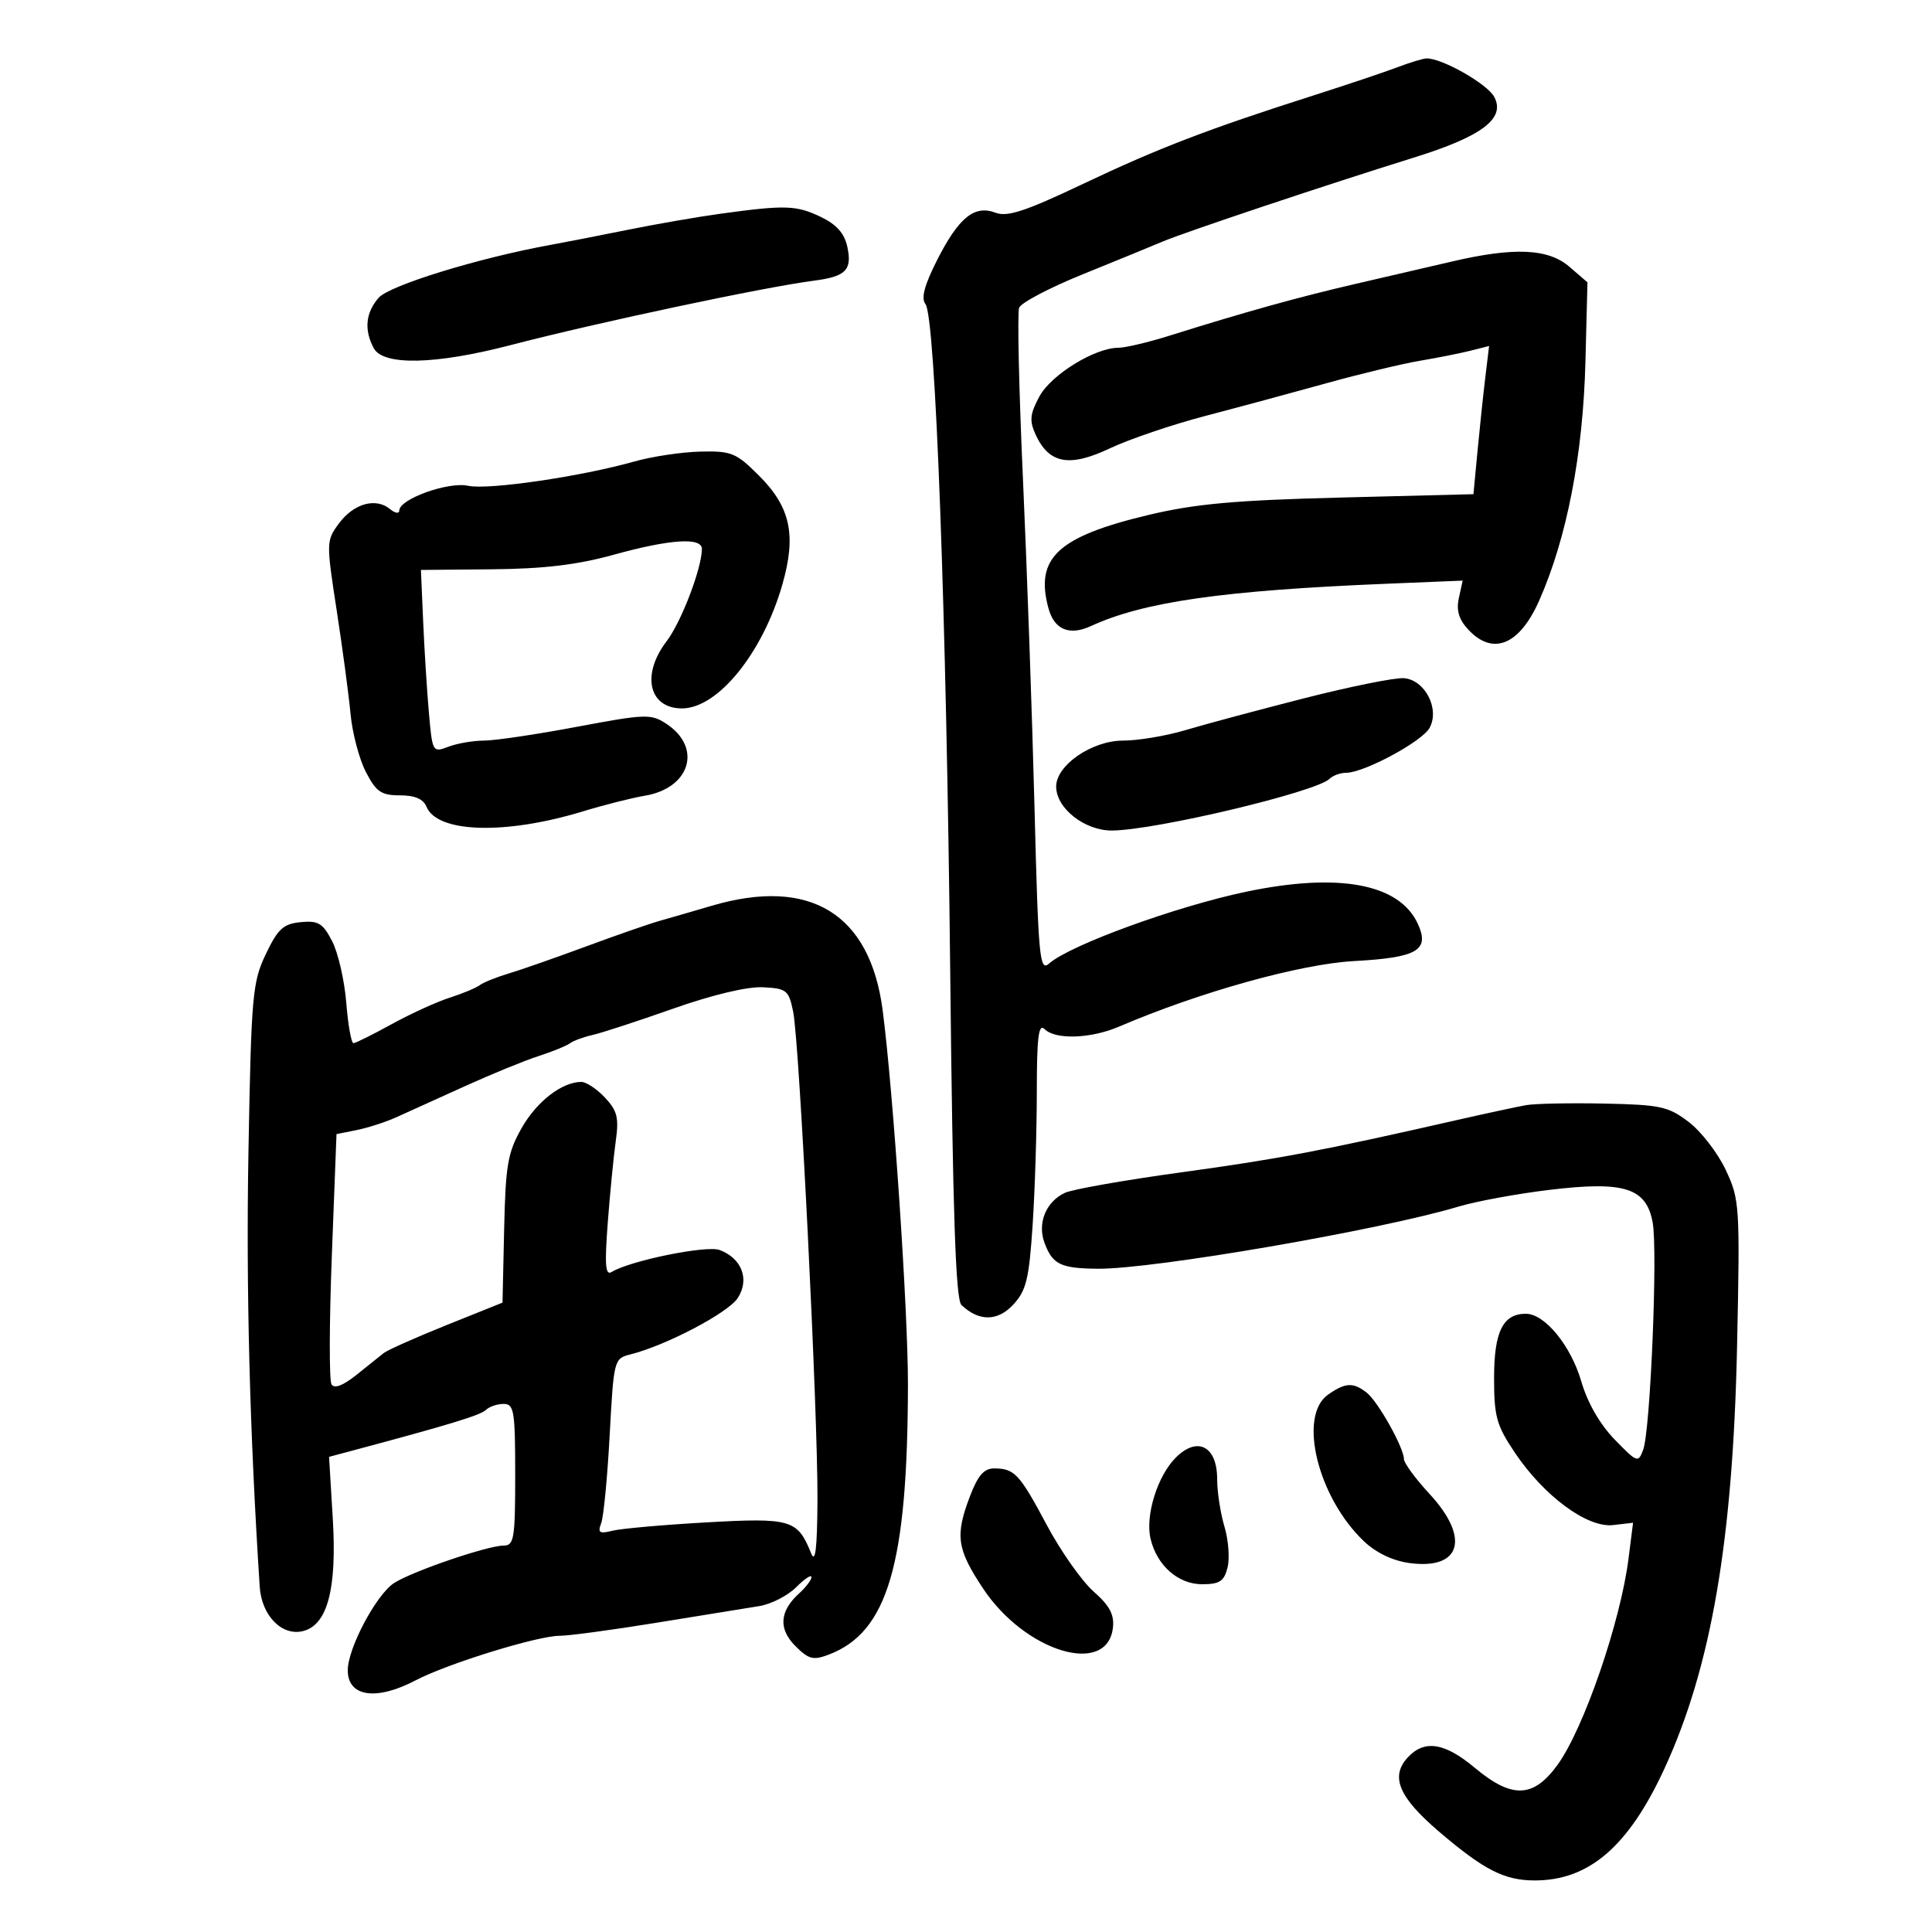 <svg xmlns="http://www.w3.org/2000/svg" width="300" height="300" viewBox="0 0 300 300" version="1.1">
	<path d="M 217 10.438 C 215.075 11.172, 209.225 13.136, 204 14.804 C 187.591 20.040, 179.848 23.012, 168.198 28.544 C 159.198 32.817, 156.421 33.731, 154.569 33.026 C 151.307 31.786, 148.852 33.787, 145.492 40.428 C 143.529 44.309, 143 46.317, 143.706 47.219 C 145.252 49.196, 146.958 95.244, 147.550 151 C 147.949 188.543, 148.396 201.793, 149.293 202.643 C 152.016 205.221, 154.911 205.199, 157.337 202.582 C 159.356 200.402, 159.789 198.630, 160.343 190.268 C 160.699 184.896, 160.992 175.572, 160.995 169.550 C 160.999 161.033, 161.267 158.867, 162.200 159.800 C 163.881 161.481, 169.379 161.294, 173.782 159.406 C 186.261 154.056, 201.891 149.696, 210.228 149.237 C 220.094 148.695, 222.035 147.568, 220.167 143.468 C 217.320 137.219, 207.896 135.452, 193.500 138.468 C 182.612 140.750, 166.122 146.760, 162.896 149.623 C 161.430 150.923, 161.235 148.824, 160.634 125.273 C 160.272 111.098, 159.466 88.182, 158.843 74.350 C 158.219 60.517, 157.954 48.563, 158.252 47.785 C 158.551 47.006, 163.004 44.666, 168.148 42.585 C 173.291 40.503, 178.850 38.225, 180.500 37.523 C 183.934 36.061, 206.177 28.625, 219.500 24.484 C 230.132 21.180, 233.819 18.399, 232.021 15.040 C 230.937 13.014, 223.865 9.004, 221.500 9.073 C 220.950 9.090, 218.925 9.704, 217 10.438 M 112 33.170 C 108.425 33.660, 101.900 34.790, 97.500 35.681 C 93.100 36.571, 87.700 37.626, 85.500 38.024 C 74.377 40.037, 60.456 44.321, 58.788 46.245 C 56.768 48.573, 56.513 51.222, 58.035 54.066 C 59.503 56.809, 67.614 56.629, 79.264 53.594 C 92.678 50.099, 118.650 44.582, 126.414 43.579 C 131.374 42.937, 132.361 41.918, 131.558 38.263 C 131.108 36.214, 129.860 34.827, 127.423 33.665 C 123.649 31.865, 121.918 31.810, 112 33.170 M 225.500 40.599 C 222.200 41.369, 215.450 42.935, 210.500 44.079 C 201.665 46.121, 193.367 48.431, 181.556 52.136 C 178.287 53.161, 174.736 54, 173.665 54 C 170.014 54, 163.209 58.196, 161.394 61.568 C 159.932 64.282, 159.826 65.322, 160.794 67.447 C 162.871 72.005, 166.028 72.605, 172.304 69.636 C 175.325 68.207, 182.005 65.936, 187.149 64.589 C 192.292 63.243, 200.775 60.952, 206 59.500 C 211.225 58.047, 217.750 56.480, 220.500 56.017 C 223.250 55.554, 226.788 54.849, 228.363 54.451 L 231.225 53.727 230.636 58.613 C 230.313 61.301, 229.766 66.478, 229.421 70.119 L 228.795 76.737 208.148 77.260 C 191.831 77.673, 185.599 78.235, 178.439 79.937 C 164.215 83.320, 160.658 86.636, 162.819 94.500 C 163.720 97.777, 166.063 98.749, 169.381 97.223 C 177.599 93.446, 189.845 91.692, 215.312 90.644 L 227.124 90.158 226.531 92.858 C 226.107 94.789, 226.527 96.189, 228.008 97.778 C 231.817 101.866, 235.948 100.166, 239.007 93.252 C 243.307 83.531, 245.817 70.561, 246.185 56.158 L 246.500 43.843 243.694 41.421 C 240.414 38.590, 235.129 38.352, 225.500 40.599 M 98.500 71.661 C 90.197 74.008, 75.793 76.113, 72.695 75.433 C 69.613 74.756, 62 77.491, 62 79.274 C 62 79.808, 61.350 79.705, 60.555 79.046 C 58.364 77.228, 54.937 78.182, 52.659 81.244 C 50.651 83.945, 50.645 84.160, 52.275 94.744 C 53.187 100.660, 54.158 107.920, 54.434 110.877 C 54.710 113.835, 55.782 117.885, 56.816 119.877 C 58.417 122.963, 59.201 123.500, 62.098 123.500 C 64.409 123.500, 65.732 124.066, 66.223 125.265 C 67.895 129.345, 78.462 129.662, 90.500 125.994 C 93.800 124.988, 98.126 123.894, 100.113 123.563 C 107.203 122.381, 109.084 116.067, 103.447 112.373 C 101.085 110.826, 100.208 110.857, 89.563 112.861 C 83.314 114.037, 76.835 115, 75.166 115 C 73.496 115, 71.009 115.426, 69.639 115.947 C 67.180 116.882, 67.141 116.814, 66.601 110.697 C 66.300 107.289, 65.898 100.900, 65.708 96.500 L 65.362 88.500 76.431 88.399 C 84.429 88.327, 89.653 87.702, 95.261 86.149 C 104.048 83.716, 109.005 83.391, 108.989 85.250 C 108.963 88.292, 105.786 96.591, 103.502 99.587 C 99.543 104.776, 100.747 110, 105.900 110 C 111.462 110, 118.424 101.418, 121.474 90.804 C 123.688 83.100, 122.763 78.763, 117.863 73.863 C 114.307 70.307, 113.583 70.010, 108.750 70.124 C 105.862 70.192, 101.250 70.884, 98.500 71.661 M 202.500 108.431 C 195.350 110.256, 187.056 112.481, 184.068 113.375 C 181.081 114.269, 176.728 115, 174.395 115 C 169.556 115, 164 118.813, 164 122.134 C 164 125.519, 168.443 129.005, 172.705 128.963 C 179.489 128.898, 204.378 122.977, 206.450 120.936 C 206.972 120.421, 208.126 120, 209.013 120 C 211.817 120, 220.863 115.125, 222 113.001 C 223.585 110.039, 221.252 105.559, 217.993 105.307 C 216.622 105.200, 209.650 106.607, 202.500 108.431 M 110.500 140.651 C 107.750 141.461, 104.150 142.504, 102.500 142.970 C 100.850 143.436, 95.675 145.233, 91 146.964 C 86.325 148.695, 80.925 150.583, 79 151.160 C 77.075 151.736, 75.050 152.553, 74.500 152.974 C 73.950 153.395, 71.833 154.276, 69.795 154.932 C 67.758 155.588, 63.708 157.439, 60.795 159.044 C 57.883 160.650, 55.224 161.972, 54.887 161.982 C 54.550 161.992, 54.046 159.167, 53.769 155.705 C 53.491 152.242, 52.504 147.941, 51.575 146.146 C 50.130 143.351, 49.428 142.926, 46.694 143.191 C 43.995 143.452, 43.155 144.221, 41.275 148.154 C 39.199 152.498, 39.020 154.532, 38.583 178.654 C 38.195 200.085, 38.761 222.068, 40.327 246.369 C 40.619 250.896, 43.798 254.127, 47.108 253.261 C 50.861 252.280, 52.327 246.695, 51.676 235.859 L 51.097 226.219 54.798 225.230 C 69.698 221.252, 74.622 219.751, 75.450 218.936 C 75.973 218.421, 77.210 218, 78.200 218 C 79.824 218, 80 219.074, 80 229 C 80 238.939, 79.826 240, 78.194 240 C 75.692 240, 63.998 244, 61.188 245.816 C 58.429 247.600, 54 255.945, 54 259.360 C 54 263.483, 58.410 264.137, 64.539 260.922 C 69.490 258.326, 83.490 253.999, 86.926 254.003 C 88.342 254.005, 95.125 253.090, 102 251.970 C 108.875 250.849, 116.013 249.693, 117.862 249.400 C 119.711 249.107, 122.298 247.793, 123.612 246.479 C 124.925 245.166, 126 244.451, 126 244.890 C 126 245.330, 125.145 246.464, 124.100 247.410 C 121.040 250.179, 120.843 252.934, 123.514 255.605 C 125.571 257.662, 126.283 257.843, 128.697 256.925 C 137.850 253.445, 140.937 242.913, 140.985 215 C 141.005 203.575, 138.708 169.540, 137.062 156.891 C 135.106 141.850, 125.785 136.151, 110.500 140.651 M 104.500 156.631 C 99 158.571, 93.375 160.409, 92 160.714 C 90.625 161.019, 89.050 161.599, 88.500 162.004 C 87.950 162.408, 85.739 163.307, 83.586 164.001 C 81.433 164.696, 76.258 166.815, 72.086 168.712 C 67.914 170.609, 63.150 172.766, 61.500 173.506 C 59.850 174.246, 57.094 175.133, 55.376 175.477 L 52.251 176.104 51.526 194.987 C 51.128 205.373, 51.105 214.361, 51.476 214.961 C 51.915 215.671, 53.259 215.164, 55.325 213.511 C 57.071 212.113, 58.983 210.583, 59.574 210.110 C 60.164 209.638, 64.558 207.680, 69.339 205.761 L 78.030 202.271 78.283 190.886 C 78.505 180.887, 78.837 178.970, 81.007 175.152 C 83.355 171.022, 87.271 168, 90.276 168 C 91.032 168, 92.680 169.095, 93.937 170.433 C 95.853 172.473, 96.124 173.564, 95.614 177.183 C 95.280 179.557, 94.720 185.276, 94.370 189.891 C 93.873 196.457, 94.005 198.115, 94.980 197.512 C 97.813 195.762, 109.686 193.340, 111.730 194.096 C 115.197 195.378, 116.441 198.678, 114.548 201.568 C 113.034 203.878, 103.416 208.926, 97.880 210.315 C 95.347 210.951, 95.300 211.135, 94.670 222.860 C 94.318 229.404, 93.724 235.555, 93.351 236.529 C 92.784 238.005, 93.074 238.198, 95.093 237.692 C 96.425 237.357, 102.990 236.774, 109.683 236.396 C 122.830 235.653, 123.846 235.953, 125.946 241.188 C 126.608 242.839, 126.891 240.499, 126.936 233 C 127.016 219.668, 124.138 161.823, 123.159 157.076 C 122.472 153.749, 122.145 153.486, 118.460 153.301 C 116.040 153.180, 110.612 154.474, 104.500 156.631 M 237 171.602 C 235.625 171.842, 230.675 172.909, 226 173.973 C 205.338 178.677, 198.546 179.964, 183.500 182.029 C 174.700 183.237, 166.537 184.674, 165.360 185.222 C 162.419 186.594, 161.056 189.919, 162.185 192.972 C 163.435 196.351, 164.695 196.963, 170.500 197.009 C 179.113 197.077, 214.297 191.010, 226.500 187.352 C 229.250 186.528, 235.610 185.360, 240.634 184.758 C 252.217 183.368, 255.616 184.439, 256.621 189.794 C 257.434 194.129, 256.275 222.082, 255.156 225.106 C 254.386 227.190, 254.224 227.132, 250.716 223.519 C 248.433 221.169, 246.508 217.819, 245.554 214.538 C 243.931 208.955, 239.878 204, 236.935 204 C 233.374 204, 232 206.773, 232 213.958 C 232 219.990, 232.374 221.329, 235.250 225.604 C 239.784 232.341, 246.493 237.278, 250.482 236.812 L 253.580 236.451 252.883 241.975 C 251.640 251.827, 245.941 268.401, 241.858 274.038 C 238.108 279.214, 234.785 279.333, 229 274.500 C 224.274 270.551, 221.134 270.089, 218.536 272.960 C 215.869 275.907, 217.238 279.106, 223.432 284.398 C 230.411 290.360, 233.590 291.986, 238.282 291.994 C 246.746 292.008, 252.880 286.723, 258.463 274.609 C 265.720 258.860, 269.097 239.191, 269.733 208.960 C 270.191 187.193, 270.131 186.256, 267.969 181.658 C 266.738 179.039, 264.157 175.696, 262.233 174.228 C 259.061 171.809, 257.837 171.542, 249.117 171.363 C 243.828 171.254, 238.375 171.362, 237 171.602 M 206.223 216.557 C 201.515 219.854, 204.612 232.512, 211.795 239.330 C 213.684 241.123, 216.280 242.362, 218.879 242.711 C 226.871 243.783, 228.312 238.837, 222 232 C 219.800 229.617, 218 227.173, 218 226.569 C 218 224.808, 213.972 217.616, 212.221 216.250 C 210.119 214.611, 208.912 214.673, 206.223 216.557 M 182.576 226.334 C 179.724 229.185, 177.812 235.340, 178.660 238.939 C 179.635 243.081, 182.940 246, 186.655 246 C 189.379 246, 190.076 245.543, 190.612 243.409 C 190.970 241.985, 190.753 239.120, 190.131 237.043 C 189.509 234.967, 189 231.649, 189 229.669 C 189 224.563, 185.937 222.972, 182.576 226.334 M 150.636 232.283 C 148.277 238.459, 148.564 240.505, 152.655 246.667 C 159.193 256.517, 171.931 260.365, 172.814 252.757 C 173.050 250.724, 172.304 249.325, 169.814 247.129 C 167.991 245.522, 164.733 240.898, 162.573 236.854 C 158.297 228.845, 157.550 228.038, 154.386 228.015 C 152.811 228.004, 151.854 229.094, 150.636 232.283" stroke="none" fill="black" fill-rule="evenodd"/>
</svg>